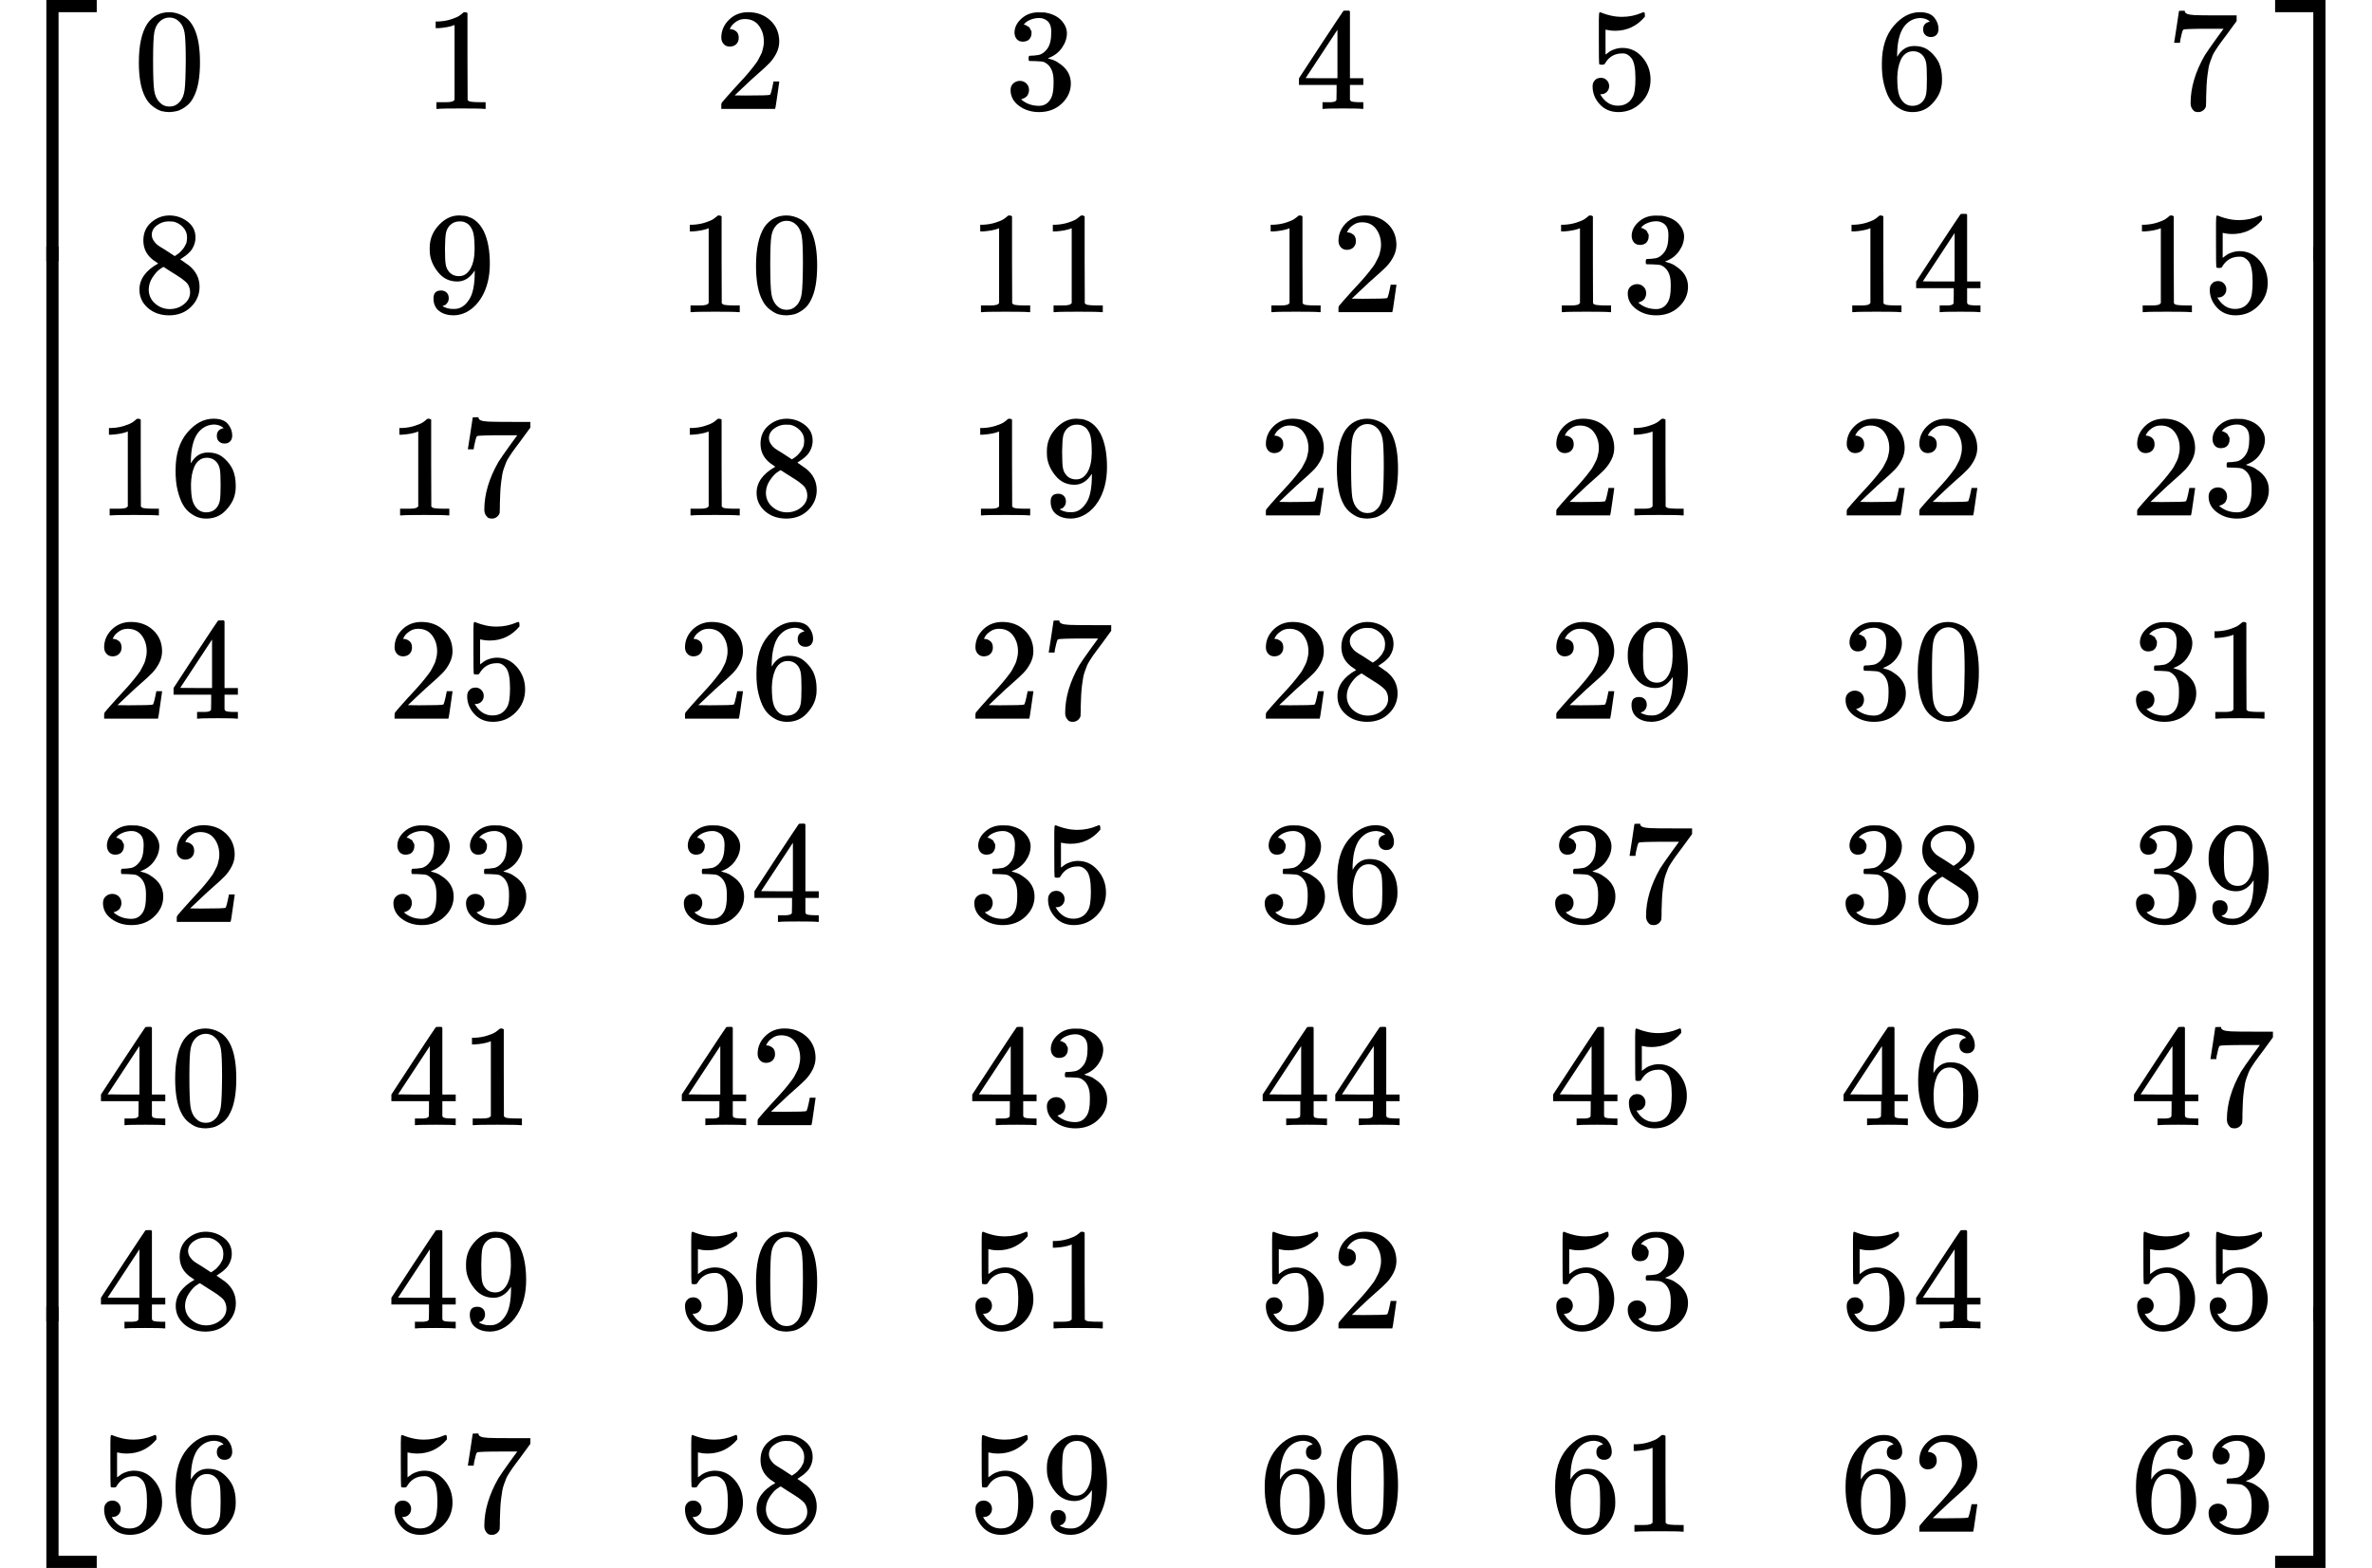 <svg style="vertical-align: -11.652ex" xmlns="http://www.w3.org/2000/svg" width="36.955ex" height="24.434ex" role="img" focusable="false" viewBox="0 -5650 16334 10800" xmlns:xlink="http://www.w3.org/1999/xlink"><defs><path id="MJX-1-TEX-S4-23A1" d="M319 -645V1154H666V1070H403V-645H319Z"></path><path id="MJX-1-TEX-S4-23A3" d="M319 -644V1155H403V-560H666V-644H319Z"></path><path id="MJX-1-TEX-S4-23A2" d="M319 0V602H403V0H319Z"></path><path id="MJX-1-TEX-N-30" d="M96 585Q152 666 249 666Q297 666 345 640T423 548Q460 465 460 320Q460 165 417 83Q397 41 362 16T301 -15T250 -22Q224 -22 198 -16T137 16T82 83Q39 165 39 320Q39 494 96 585ZM321 597Q291 629 250 629Q208 629 178 597Q153 571 145 525T137 333Q137 175 145 125T181 46Q209 16 250 16Q290 16 318 46Q347 76 354 130T362 333Q362 478 354 524T321 597Z"></path><path id="MJX-1-TEX-N-31" d="M213 578L200 573Q186 568 160 563T102 556H83V602H102Q149 604 189 617T245 641T273 663Q275 666 285 666Q294 666 302 660V361L303 61Q310 54 315 52T339 48T401 46H427V0H416Q395 3 257 3Q121 3 100 0H88V46H114Q136 46 152 46T177 47T193 50T201 52T207 57T213 61V578Z"></path><path id="MJX-1-TEX-N-32" d="M109 429Q82 429 66 447T50 491Q50 562 103 614T235 666Q326 666 387 610T449 465Q449 422 429 383T381 315T301 241Q265 210 201 149L142 93L218 92Q375 92 385 97Q392 99 409 186V189H449V186Q448 183 436 95T421 3V0H50V19V31Q50 38 56 46T86 81Q115 113 136 137Q145 147 170 174T204 211T233 244T261 278T284 308T305 340T320 369T333 401T340 431T343 464Q343 527 309 573T212 619Q179 619 154 602T119 569T109 550Q109 549 114 549Q132 549 151 535T170 489Q170 464 154 447T109 429Z"></path><path id="MJX-1-TEX-N-33" d="M127 463Q100 463 85 480T69 524Q69 579 117 622T233 665Q268 665 277 664Q351 652 390 611T430 522Q430 470 396 421T302 350L299 348Q299 347 308 345T337 336T375 315Q457 262 457 175Q457 96 395 37T238 -22Q158 -22 100 21T42 130Q42 158 60 175T105 193Q133 193 151 175T169 130Q169 119 166 110T159 94T148 82T136 74T126 70T118 67L114 66Q165 21 238 21Q293 21 321 74Q338 107 338 175V195Q338 290 274 322Q259 328 213 329L171 330L168 332Q166 335 166 348Q166 366 174 366Q202 366 232 371Q266 376 294 413T322 525V533Q322 590 287 612Q265 626 240 626Q208 626 181 615T143 592T132 580H135Q138 579 143 578T153 573T165 566T175 555T183 540T186 520Q186 498 172 481T127 463Z"></path><path id="MJX-1-TEX-N-34" d="M462 0Q444 3 333 3Q217 3 199 0H190V46H221Q241 46 248 46T265 48T279 53T286 61Q287 63 287 115V165H28V211L179 442Q332 674 334 675Q336 677 355 677H373L379 671V211H471V165H379V114Q379 73 379 66T385 54Q393 47 442 46H471V0H462ZM293 211V545L74 212L183 211H293Z"></path><path id="MJX-1-TEX-N-35" d="M164 157Q164 133 148 117T109 101H102Q148 22 224 22Q294 22 326 82Q345 115 345 210Q345 313 318 349Q292 382 260 382H254Q176 382 136 314Q132 307 129 306T114 304Q97 304 95 310Q93 314 93 485V614Q93 664 98 664Q100 666 102 666Q103 666 123 658T178 642T253 634Q324 634 389 662Q397 666 402 666Q410 666 410 648V635Q328 538 205 538Q174 538 149 544L139 546V374Q158 388 169 396T205 412T256 420Q337 420 393 355T449 201Q449 109 385 44T229 -22Q148 -22 99 32T50 154Q50 178 61 192T84 210T107 214Q132 214 148 197T164 157Z"></path><path id="MJX-1-TEX-N-36" d="M42 313Q42 476 123 571T303 666Q372 666 402 630T432 550Q432 525 418 510T379 495Q356 495 341 509T326 548Q326 592 373 601Q351 623 311 626Q240 626 194 566Q147 500 147 364L148 360Q153 366 156 373Q197 433 263 433H267Q313 433 348 414Q372 400 396 374T435 317Q456 268 456 210V192Q456 169 451 149Q440 90 387 34T253 -22Q225 -22 199 -14T143 16T92 75T56 172T42 313ZM257 397Q227 397 205 380T171 335T154 278T148 216Q148 133 160 97T198 39Q222 21 251 21Q302 21 329 59Q342 77 347 104T352 209Q352 289 347 316T329 361Q302 397 257 397Z"></path><path id="MJX-1-TEX-N-37" d="M55 458Q56 460 72 567L88 674Q88 676 108 676H128V672Q128 662 143 655T195 646T364 644H485V605L417 512Q408 500 387 472T360 435T339 403T319 367T305 330T292 284T284 230T278 162T275 80Q275 66 275 52T274 28V19Q270 2 255 -10T221 -22Q210 -22 200 -19T179 0T168 40Q168 198 265 368Q285 400 349 489L395 552H302Q128 552 119 546Q113 543 108 522T98 479L95 458V455H55V458Z"></path><path id="MJX-1-TEX-N-38" d="M70 417T70 494T124 618T248 666Q319 666 374 624T429 515Q429 485 418 459T392 417T361 389T335 371T324 363L338 354Q352 344 366 334T382 323Q457 264 457 174Q457 95 399 37T249 -22Q159 -22 101 29T43 155Q43 263 172 335L154 348Q133 361 127 368Q70 417 70 494ZM286 386L292 390Q298 394 301 396T311 403T323 413T334 425T345 438T355 454T364 471T369 491T371 513Q371 556 342 586T275 624Q268 625 242 625Q201 625 165 599T128 534Q128 511 141 492T167 463T217 431Q224 426 228 424L286 386ZM250 21Q308 21 350 55T392 137Q392 154 387 169T375 194T353 216T330 234T301 253T274 270Q260 279 244 289T218 306L210 311Q204 311 181 294T133 239T107 157Q107 98 150 60T250 21Z"></path><path id="MJX-1-TEX-N-39" d="M352 287Q304 211 232 211Q154 211 104 270T44 396Q42 412 42 436V444Q42 537 111 606Q171 666 243 666Q245 666 249 666T257 665H261Q273 665 286 663T323 651T370 619T413 560Q456 472 456 334Q456 194 396 97Q361 41 312 10T208 -22Q147 -22 108 7T68 93T121 149Q143 149 158 135T173 96Q173 78 164 65T148 49T135 44L131 43Q131 41 138 37T164 27T206 22H212Q272 22 313 86Q352 142 352 280V287ZM244 248Q292 248 321 297T351 430Q351 508 343 542Q341 552 337 562T323 588T293 615T246 625Q208 625 181 598Q160 576 154 546T147 441Q147 358 152 329T172 282Q197 248 244 248Z"></path><path id="MJX-1-TEX-S4-23A4" d="M0 1070V1154H347V-645H263V1070H0Z"></path><path id="MJX-1-TEX-S4-23A6" d="M263 -560V1155H347V-644H0V-560H263Z"></path><path id="MJX-1-TEX-S4-23A5" d="M263 0V602H347V0H263Z"></path></defs><g stroke="currentColor" fill="currentColor" stroke-width="0" transform="matrix(1 0 0 -1 0 0)"><g data-mml-node="math"><g data-mml-node="mrow"><g data-mml-node="mo"><use xlink:href="#MJX-1-TEX-S4-23A1" transform="translate(0, 4496)"></use><use xlink:href="#MJX-1-TEX-S4-23A3" transform="translate(0, -4506)"></use><svg width="667" height="7402" y="-3451" x="0" viewBox="0 1850.5 667 7402"><use xlink:href="#MJX-1-TEX-S4-23A2" transform="scale(1, 18.444)"></use></svg></g><g data-mml-node="mtable" transform="translate(667, 0)"><g data-mml-node="mtr" transform="translate(0, 4900)"><g data-mml-node="mtd" transform="translate(250, 0)"><g data-mml-node="mn"><use xlink:href="#MJX-1-TEX-N-30"></use></g></g><g data-mml-node="mtd" transform="translate(2250, 0)"><g data-mml-node="mn"><use xlink:href="#MJX-1-TEX-N-31"></use></g></g><g data-mml-node="mtd" transform="translate(4250, 0)"><g data-mml-node="mn"><use xlink:href="#MJX-1-TEX-N-32"></use></g></g><g data-mml-node="mtd" transform="translate(6250, 0)"><g data-mml-node="mn"><use xlink:href="#MJX-1-TEX-N-33"></use></g></g><g data-mml-node="mtd" transform="translate(8250, 0)"><g data-mml-node="mn"><use xlink:href="#MJX-1-TEX-N-34"></use></g></g><g data-mml-node="mtd" transform="translate(10250, 0)"><g data-mml-node="mn"><use xlink:href="#MJX-1-TEX-N-35"></use></g></g><g data-mml-node="mtd" transform="translate(12250, 0)"><g data-mml-node="mn"><use xlink:href="#MJX-1-TEX-N-36"></use></g></g><g data-mml-node="mtd" transform="translate(14250, 0)"><g data-mml-node="mn"><use xlink:href="#MJX-1-TEX-N-37"></use></g></g></g><g data-mml-node="mtr" transform="translate(0, 3500)"><g data-mml-node="mtd" transform="translate(250, 0)"><g data-mml-node="mn"><use xlink:href="#MJX-1-TEX-N-38"></use></g></g><g data-mml-node="mtd" transform="translate(2250, 0)"><g data-mml-node="mn"><use xlink:href="#MJX-1-TEX-N-39"></use></g></g><g data-mml-node="mtd" transform="translate(4000, 0)"><g data-mml-node="mn"><use xlink:href="#MJX-1-TEX-N-31"></use><use xlink:href="#MJX-1-TEX-N-30" transform="translate(500, 0)"></use></g></g><g data-mml-node="mtd" transform="translate(6000, 0)"><g data-mml-node="mn"><use xlink:href="#MJX-1-TEX-N-31"></use><use xlink:href="#MJX-1-TEX-N-31" transform="translate(500, 0)"></use></g></g><g data-mml-node="mtd" transform="translate(8000, 0)"><g data-mml-node="mn"><use xlink:href="#MJX-1-TEX-N-31"></use><use xlink:href="#MJX-1-TEX-N-32" transform="translate(500, 0)"></use></g></g><g data-mml-node="mtd" transform="translate(10000, 0)"><g data-mml-node="mn"><use xlink:href="#MJX-1-TEX-N-31"></use><use xlink:href="#MJX-1-TEX-N-33" transform="translate(500, 0)"></use></g></g><g data-mml-node="mtd" transform="translate(12000, 0)"><g data-mml-node="mn"><use xlink:href="#MJX-1-TEX-N-31"></use><use xlink:href="#MJX-1-TEX-N-34" transform="translate(500, 0)"></use></g></g><g data-mml-node="mtd" transform="translate(14000, 0)"><g data-mml-node="mn"><use xlink:href="#MJX-1-TEX-N-31"></use><use xlink:href="#MJX-1-TEX-N-35" transform="translate(500, 0)"></use></g></g></g><g data-mml-node="mtr" transform="translate(0, 2100)"><g data-mml-node="mtd"><g data-mml-node="mn"><use xlink:href="#MJX-1-TEX-N-31"></use><use xlink:href="#MJX-1-TEX-N-36" transform="translate(500, 0)"></use></g></g><g data-mml-node="mtd" transform="translate(2000, 0)"><g data-mml-node="mn"><use xlink:href="#MJX-1-TEX-N-31"></use><use xlink:href="#MJX-1-TEX-N-37" transform="translate(500, 0)"></use></g></g><g data-mml-node="mtd" transform="translate(4000, 0)"><g data-mml-node="mn"><use xlink:href="#MJX-1-TEX-N-31"></use><use xlink:href="#MJX-1-TEX-N-38" transform="translate(500, 0)"></use></g></g><g data-mml-node="mtd" transform="translate(6000, 0)"><g data-mml-node="mn"><use xlink:href="#MJX-1-TEX-N-31"></use><use xlink:href="#MJX-1-TEX-N-39" transform="translate(500, 0)"></use></g></g><g data-mml-node="mtd" transform="translate(8000, 0)"><g data-mml-node="mn"><use xlink:href="#MJX-1-TEX-N-32"></use><use xlink:href="#MJX-1-TEX-N-30" transform="translate(500, 0)"></use></g></g><g data-mml-node="mtd" transform="translate(10000, 0)"><g data-mml-node="mn"><use xlink:href="#MJX-1-TEX-N-32"></use><use xlink:href="#MJX-1-TEX-N-31" transform="translate(500, 0)"></use></g></g><g data-mml-node="mtd" transform="translate(12000, 0)"><g data-mml-node="mn"><use xlink:href="#MJX-1-TEX-N-32"></use><use xlink:href="#MJX-1-TEX-N-32" transform="translate(500, 0)"></use></g></g><g data-mml-node="mtd" transform="translate(14000, 0)"><g data-mml-node="mn"><use xlink:href="#MJX-1-TEX-N-32"></use><use xlink:href="#MJX-1-TEX-N-33" transform="translate(500, 0)"></use></g></g></g><g data-mml-node="mtr" transform="translate(0, 700)"><g data-mml-node="mtd"><g data-mml-node="mn"><use xlink:href="#MJX-1-TEX-N-32"></use><use xlink:href="#MJX-1-TEX-N-34" transform="translate(500, 0)"></use></g></g><g data-mml-node="mtd" transform="translate(2000, 0)"><g data-mml-node="mn"><use xlink:href="#MJX-1-TEX-N-32"></use><use xlink:href="#MJX-1-TEX-N-35" transform="translate(500, 0)"></use></g></g><g data-mml-node="mtd" transform="translate(4000, 0)"><g data-mml-node="mn"><use xlink:href="#MJX-1-TEX-N-32"></use><use xlink:href="#MJX-1-TEX-N-36" transform="translate(500, 0)"></use></g></g><g data-mml-node="mtd" transform="translate(6000, 0)"><g data-mml-node="mn"><use xlink:href="#MJX-1-TEX-N-32"></use><use xlink:href="#MJX-1-TEX-N-37" transform="translate(500, 0)"></use></g></g><g data-mml-node="mtd" transform="translate(8000, 0)"><g data-mml-node="mn"><use xlink:href="#MJX-1-TEX-N-32"></use><use xlink:href="#MJX-1-TEX-N-38" transform="translate(500, 0)"></use></g></g><g data-mml-node="mtd" transform="translate(10000, 0)"><g data-mml-node="mn"><use xlink:href="#MJX-1-TEX-N-32"></use><use xlink:href="#MJX-1-TEX-N-39" transform="translate(500, 0)"></use></g></g><g data-mml-node="mtd" transform="translate(12000, 0)"><g data-mml-node="mn"><use xlink:href="#MJX-1-TEX-N-33"></use><use xlink:href="#MJX-1-TEX-N-30" transform="translate(500, 0)"></use></g></g><g data-mml-node="mtd" transform="translate(14000, 0)"><g data-mml-node="mn"><use xlink:href="#MJX-1-TEX-N-33"></use><use xlink:href="#MJX-1-TEX-N-31" transform="translate(500, 0)"></use></g></g></g><g data-mml-node="mtr" transform="translate(0, -700)"><g data-mml-node="mtd"><g data-mml-node="mn"><use xlink:href="#MJX-1-TEX-N-33"></use><use xlink:href="#MJX-1-TEX-N-32" transform="translate(500, 0)"></use></g></g><g data-mml-node="mtd" transform="translate(2000, 0)"><g data-mml-node="mn"><use xlink:href="#MJX-1-TEX-N-33"></use><use xlink:href="#MJX-1-TEX-N-33" transform="translate(500, 0)"></use></g></g><g data-mml-node="mtd" transform="translate(4000, 0)"><g data-mml-node="mn"><use xlink:href="#MJX-1-TEX-N-33"></use><use xlink:href="#MJX-1-TEX-N-34" transform="translate(500, 0)"></use></g></g><g data-mml-node="mtd" transform="translate(6000, 0)"><g data-mml-node="mn"><use xlink:href="#MJX-1-TEX-N-33"></use><use xlink:href="#MJX-1-TEX-N-35" transform="translate(500, 0)"></use></g></g><g data-mml-node="mtd" transform="translate(8000, 0)"><g data-mml-node="mn"><use xlink:href="#MJX-1-TEX-N-33"></use><use xlink:href="#MJX-1-TEX-N-36" transform="translate(500, 0)"></use></g></g><g data-mml-node="mtd" transform="translate(10000, 0)"><g data-mml-node="mn"><use xlink:href="#MJX-1-TEX-N-33"></use><use xlink:href="#MJX-1-TEX-N-37" transform="translate(500, 0)"></use></g></g><g data-mml-node="mtd" transform="translate(12000, 0)"><g data-mml-node="mn"><use xlink:href="#MJX-1-TEX-N-33"></use><use xlink:href="#MJX-1-TEX-N-38" transform="translate(500, 0)"></use></g></g><g data-mml-node="mtd" transform="translate(14000, 0)"><g data-mml-node="mn"><use xlink:href="#MJX-1-TEX-N-33"></use><use xlink:href="#MJX-1-TEX-N-39" transform="translate(500, 0)"></use></g></g></g><g data-mml-node="mtr" transform="translate(0, -2100)"><g data-mml-node="mtd"><g data-mml-node="mn"><use xlink:href="#MJX-1-TEX-N-34"></use><use xlink:href="#MJX-1-TEX-N-30" transform="translate(500, 0)"></use></g></g><g data-mml-node="mtd" transform="translate(2000, 0)"><g data-mml-node="mn"><use xlink:href="#MJX-1-TEX-N-34"></use><use xlink:href="#MJX-1-TEX-N-31" transform="translate(500, 0)"></use></g></g><g data-mml-node="mtd" transform="translate(4000, 0)"><g data-mml-node="mn"><use xlink:href="#MJX-1-TEX-N-34"></use><use xlink:href="#MJX-1-TEX-N-32" transform="translate(500, 0)"></use></g></g><g data-mml-node="mtd" transform="translate(6000, 0)"><g data-mml-node="mn"><use xlink:href="#MJX-1-TEX-N-34"></use><use xlink:href="#MJX-1-TEX-N-33" transform="translate(500, 0)"></use></g></g><g data-mml-node="mtd" transform="translate(8000, 0)"><g data-mml-node="mn"><use xlink:href="#MJX-1-TEX-N-34"></use><use xlink:href="#MJX-1-TEX-N-34" transform="translate(500, 0)"></use></g></g><g data-mml-node="mtd" transform="translate(10000, 0)"><g data-mml-node="mn"><use xlink:href="#MJX-1-TEX-N-34"></use><use xlink:href="#MJX-1-TEX-N-35" transform="translate(500, 0)"></use></g></g><g data-mml-node="mtd" transform="translate(12000, 0)"><g data-mml-node="mn"><use xlink:href="#MJX-1-TEX-N-34"></use><use xlink:href="#MJX-1-TEX-N-36" transform="translate(500, 0)"></use></g></g><g data-mml-node="mtd" transform="translate(14000, 0)"><g data-mml-node="mn"><use xlink:href="#MJX-1-TEX-N-34"></use><use xlink:href="#MJX-1-TEX-N-37" transform="translate(500, 0)"></use></g></g></g><g data-mml-node="mtr" transform="translate(0, -3500)"><g data-mml-node="mtd"><g data-mml-node="mn"><use xlink:href="#MJX-1-TEX-N-34"></use><use xlink:href="#MJX-1-TEX-N-38" transform="translate(500, 0)"></use></g></g><g data-mml-node="mtd" transform="translate(2000, 0)"><g data-mml-node="mn"><use xlink:href="#MJX-1-TEX-N-34"></use><use xlink:href="#MJX-1-TEX-N-39" transform="translate(500, 0)"></use></g></g><g data-mml-node="mtd" transform="translate(4000, 0)"><g data-mml-node="mn"><use xlink:href="#MJX-1-TEX-N-35"></use><use xlink:href="#MJX-1-TEX-N-30" transform="translate(500, 0)"></use></g></g><g data-mml-node="mtd" transform="translate(6000, 0)"><g data-mml-node="mn"><use xlink:href="#MJX-1-TEX-N-35"></use><use xlink:href="#MJX-1-TEX-N-31" transform="translate(500, 0)"></use></g></g><g data-mml-node="mtd" transform="translate(8000, 0)"><g data-mml-node="mn"><use xlink:href="#MJX-1-TEX-N-35"></use><use xlink:href="#MJX-1-TEX-N-32" transform="translate(500, 0)"></use></g></g><g data-mml-node="mtd" transform="translate(10000, 0)"><g data-mml-node="mn"><use xlink:href="#MJX-1-TEX-N-35"></use><use xlink:href="#MJX-1-TEX-N-33" transform="translate(500, 0)"></use></g></g><g data-mml-node="mtd" transform="translate(12000, 0)"><g data-mml-node="mn"><use xlink:href="#MJX-1-TEX-N-35"></use><use xlink:href="#MJX-1-TEX-N-34" transform="translate(500, 0)"></use></g></g><g data-mml-node="mtd" transform="translate(14000, 0)"><g data-mml-node="mn"><use xlink:href="#MJX-1-TEX-N-35"></use><use xlink:href="#MJX-1-TEX-N-35" transform="translate(500, 0)"></use></g></g></g><g data-mml-node="mtr" transform="translate(0, -4900)"><g data-mml-node="mtd"><g data-mml-node="mn"><use xlink:href="#MJX-1-TEX-N-35"></use><use xlink:href="#MJX-1-TEX-N-36" transform="translate(500, 0)"></use></g></g><g data-mml-node="mtd" transform="translate(2000, 0)"><g data-mml-node="mn"><use xlink:href="#MJX-1-TEX-N-35"></use><use xlink:href="#MJX-1-TEX-N-37" transform="translate(500, 0)"></use></g></g><g data-mml-node="mtd" transform="translate(4000, 0)"><g data-mml-node="mn"><use xlink:href="#MJX-1-TEX-N-35"></use><use xlink:href="#MJX-1-TEX-N-38" transform="translate(500, 0)"></use></g></g><g data-mml-node="mtd" transform="translate(6000, 0)"><g data-mml-node="mn"><use xlink:href="#MJX-1-TEX-N-35"></use><use xlink:href="#MJX-1-TEX-N-39" transform="translate(500, 0)"></use></g></g><g data-mml-node="mtd" transform="translate(8000, 0)"><g data-mml-node="mn"><use xlink:href="#MJX-1-TEX-N-36"></use><use xlink:href="#MJX-1-TEX-N-30" transform="translate(500, 0)"></use></g></g><g data-mml-node="mtd" transform="translate(10000, 0)"><g data-mml-node="mn"><use xlink:href="#MJX-1-TEX-N-36"></use><use xlink:href="#MJX-1-TEX-N-31" transform="translate(500, 0)"></use></g></g><g data-mml-node="mtd" transform="translate(12000, 0)"><g data-mml-node="mn"><use xlink:href="#MJX-1-TEX-N-36"></use><use xlink:href="#MJX-1-TEX-N-32" transform="translate(500, 0)"></use></g></g><g data-mml-node="mtd" transform="translate(14000, 0)"><g data-mml-node="mn"><use xlink:href="#MJX-1-TEX-N-36"></use><use xlink:href="#MJX-1-TEX-N-33" transform="translate(500, 0)"></use></g></g></g></g><g data-mml-node="mo" transform="translate(15667, 0)"><use xlink:href="#MJX-1-TEX-S4-23A4" transform="translate(0, 4496)"></use><use xlink:href="#MJX-1-TEX-S4-23A6" transform="translate(0, -4506)"></use><svg width="667" height="7402" y="-3451" x="0" viewBox="0 1850.5 667 7402"><use xlink:href="#MJX-1-TEX-S4-23A5" transform="scale(1, 18.444)"></use></svg></g></g></g></g></svg>